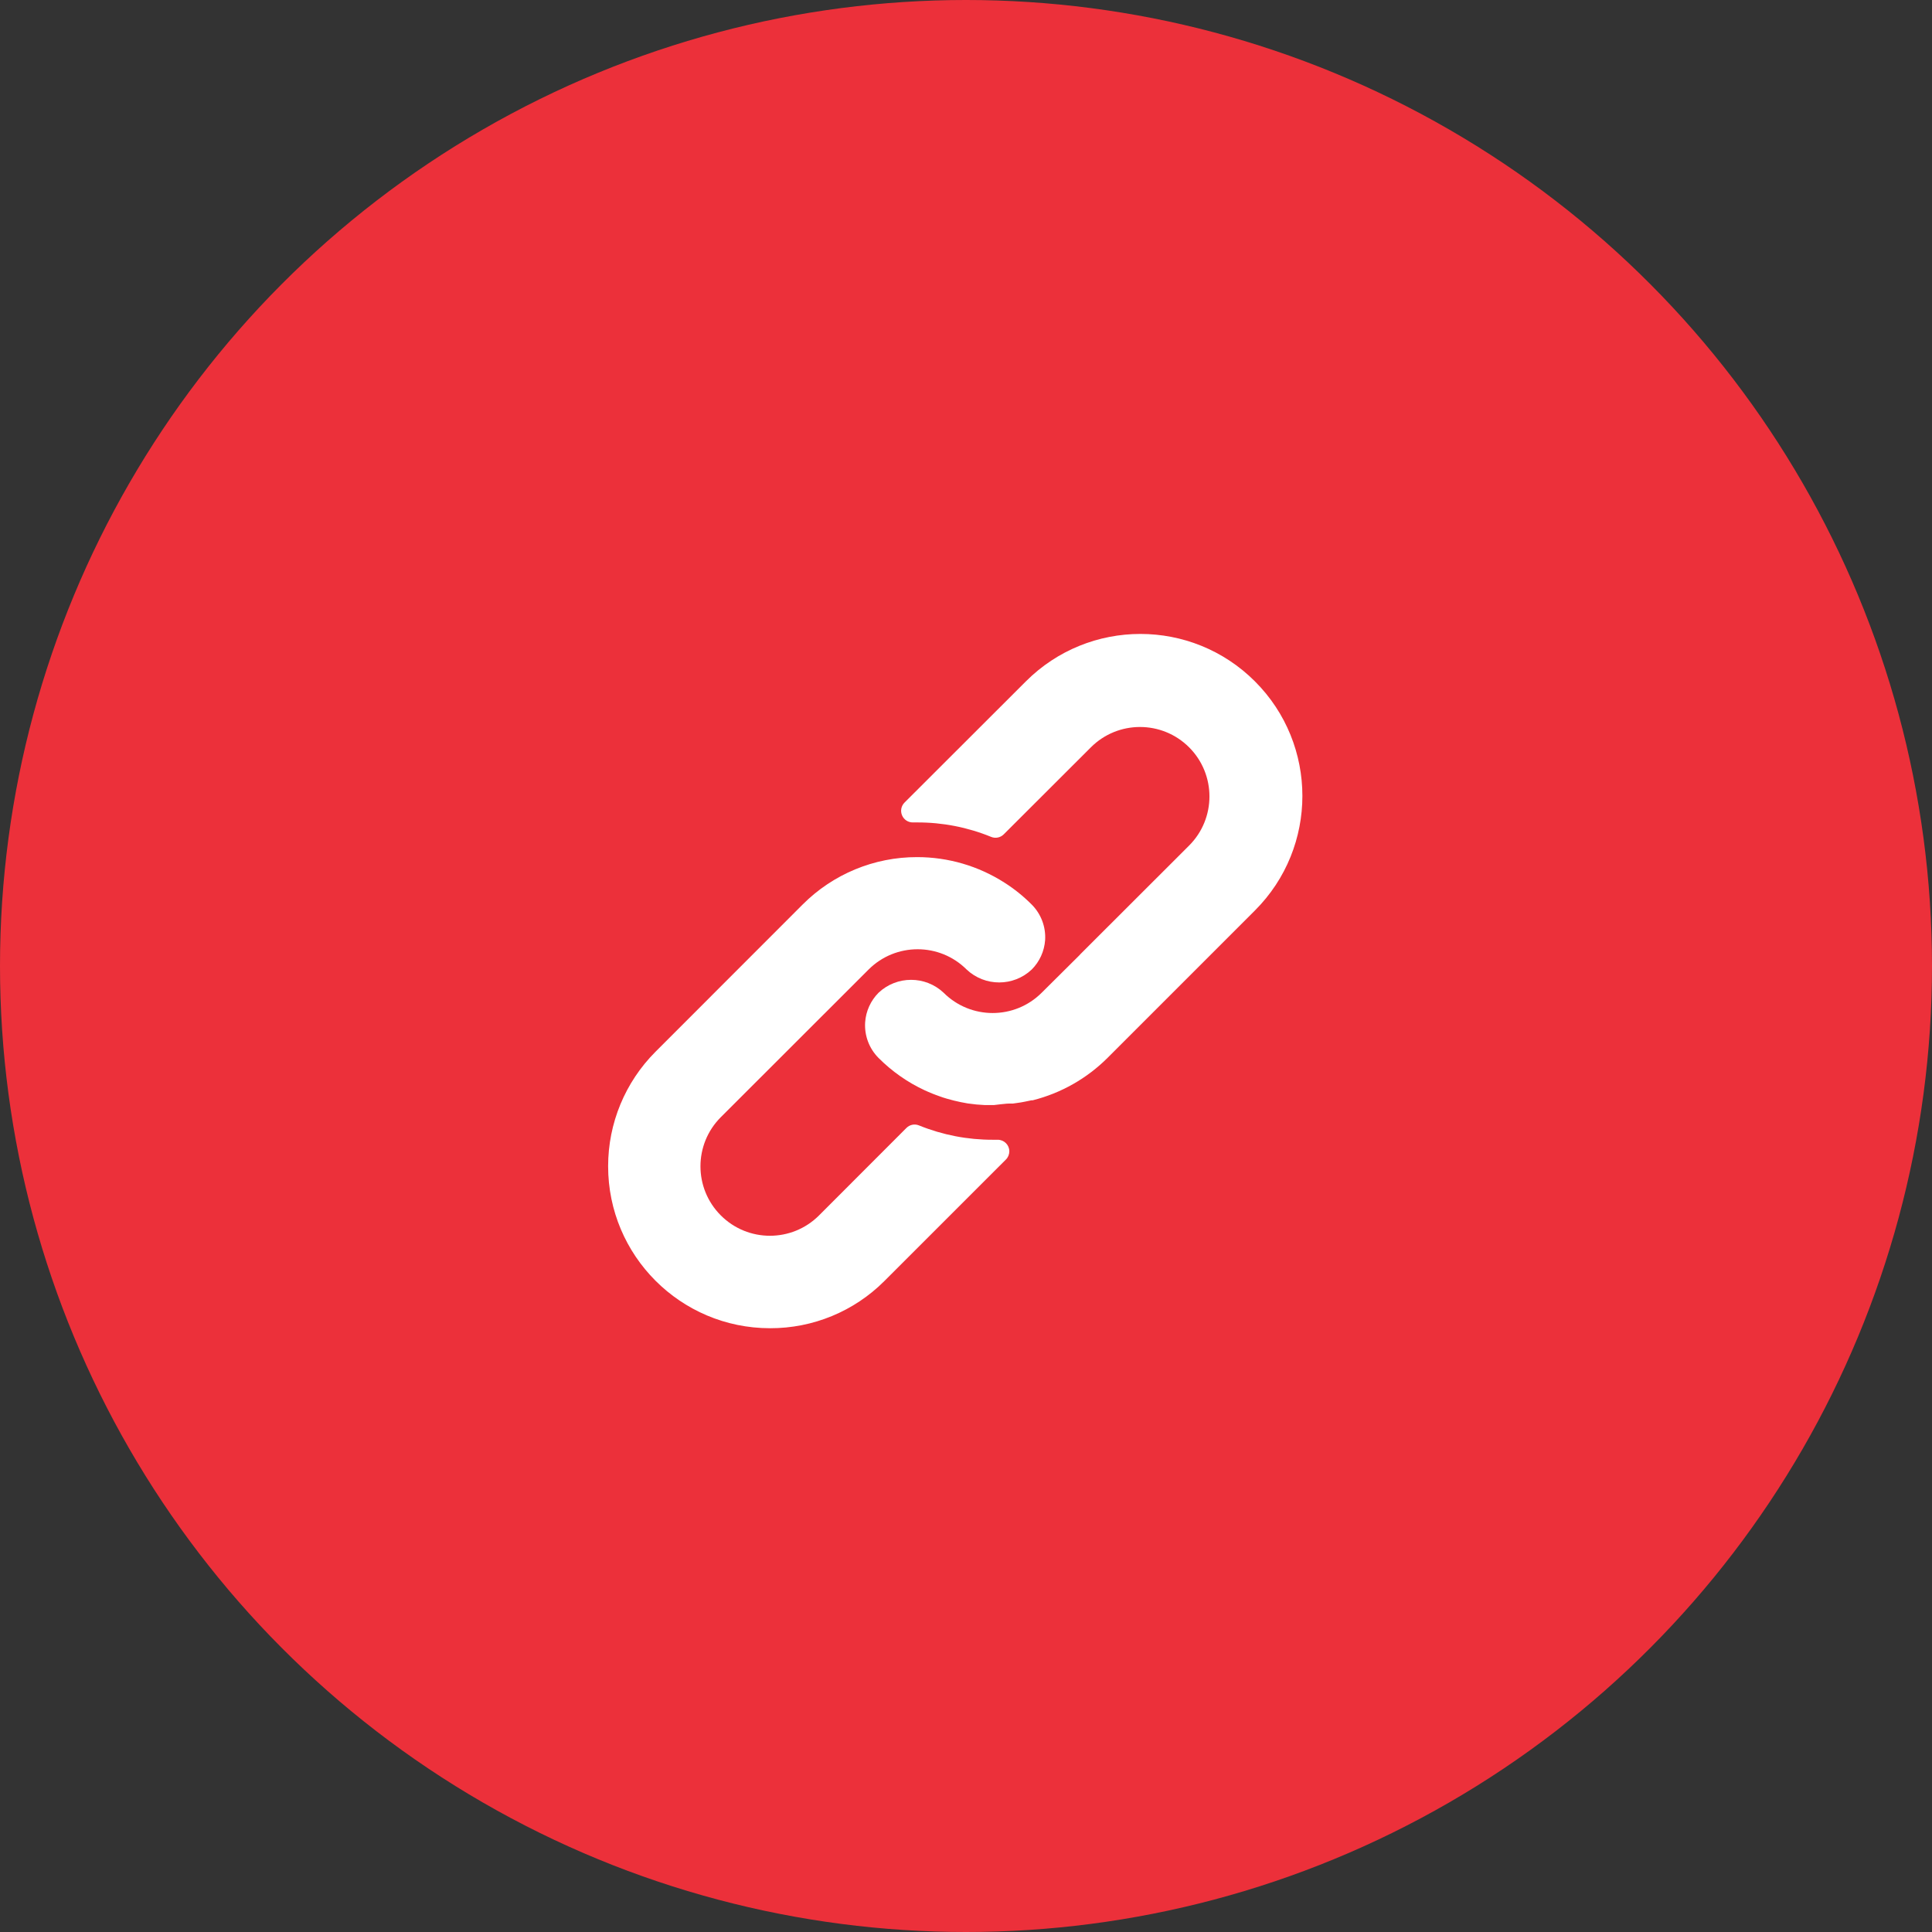 <svg width="64" height="64" viewBox="0 0 64 64" fill="none" xmlns="http://www.w3.org/2000/svg">
<rect x="0" y="0" width="64" height="64" fill="#333333" stroke="none"/>
<circle cx="32" cy="32" r="32" fill="#EC303A"/>
<g clip-path="url(#clip0_925_29868)">
<path d="M34.176 29.964C33.904 29.69 33.602 29.447 33.276 29.24C32.412 28.686 31.408 28.393 30.382 28.393C28.958 28.39 27.593 28.956 26.588 29.964L21.712 34.843C20.709 35.848 20.145 37.21 20.145 38.63C20.143 41.593 22.543 43.997 25.507 43.999C26.928 44.004 28.293 43.441 29.297 42.435L33.322 38.411C33.395 38.339 33.435 38.24 33.435 38.137C33.434 37.925 33.261 37.755 33.049 37.756H32.896C32.055 37.759 31.222 37.597 30.443 37.281C30.3 37.221 30.135 37.255 30.026 37.365L27.132 40.262C26.233 41.161 24.776 41.161 23.878 40.262C22.979 39.364 22.979 37.907 23.878 37.008L28.772 32.118C29.67 31.221 31.125 31.221 32.022 32.118C32.627 32.687 33.571 32.687 34.176 32.118C34.437 31.857 34.594 31.512 34.621 31.144C34.649 30.705 34.487 30.275 34.176 29.964Z" fill="white"/>
<path d="M41.572 22.572C39.476 20.476 36.078 20.476 33.983 22.572L29.962 26.588C29.852 26.699 29.82 26.866 29.882 27.01C29.943 27.154 30.086 27.247 30.242 27.244H30.384C31.224 27.242 32.056 27.405 32.833 27.723C32.977 27.782 33.142 27.748 33.251 27.638L36.137 24.756C37.035 23.858 38.492 23.858 39.391 24.756C40.289 25.655 40.289 27.112 39.391 28.01L35.796 31.601L35.765 31.636L34.508 32.885C33.61 33.782 32.156 33.782 31.258 32.885C30.653 32.316 29.709 32.316 29.104 32.885C28.842 33.148 28.684 33.496 28.659 33.866C28.631 34.306 28.793 34.735 29.104 35.047C29.548 35.492 30.067 35.856 30.637 36.12C30.718 36.158 30.798 36.189 30.878 36.224C30.959 36.258 31.043 36.285 31.124 36.316C31.204 36.346 31.288 36.373 31.369 36.396L31.595 36.457C31.748 36.496 31.902 36.526 32.059 36.553C32.248 36.581 32.439 36.599 32.63 36.607H32.898H32.921L33.151 36.58C33.236 36.576 33.324 36.557 33.423 36.557H33.554L33.818 36.519L33.941 36.496L34.163 36.45H34.205C35.147 36.213 36.006 35.726 36.693 35.039L41.572 30.16C43.667 28.065 43.667 24.667 41.572 22.572Z" fill="white"/>
</g>
<defs>
<clipPath id="clip0_925_29868">
<rect width="23" height="23" fill="white" transform="translate(20.145 21)"/>
</clipPath>
</defs>
</svg>
